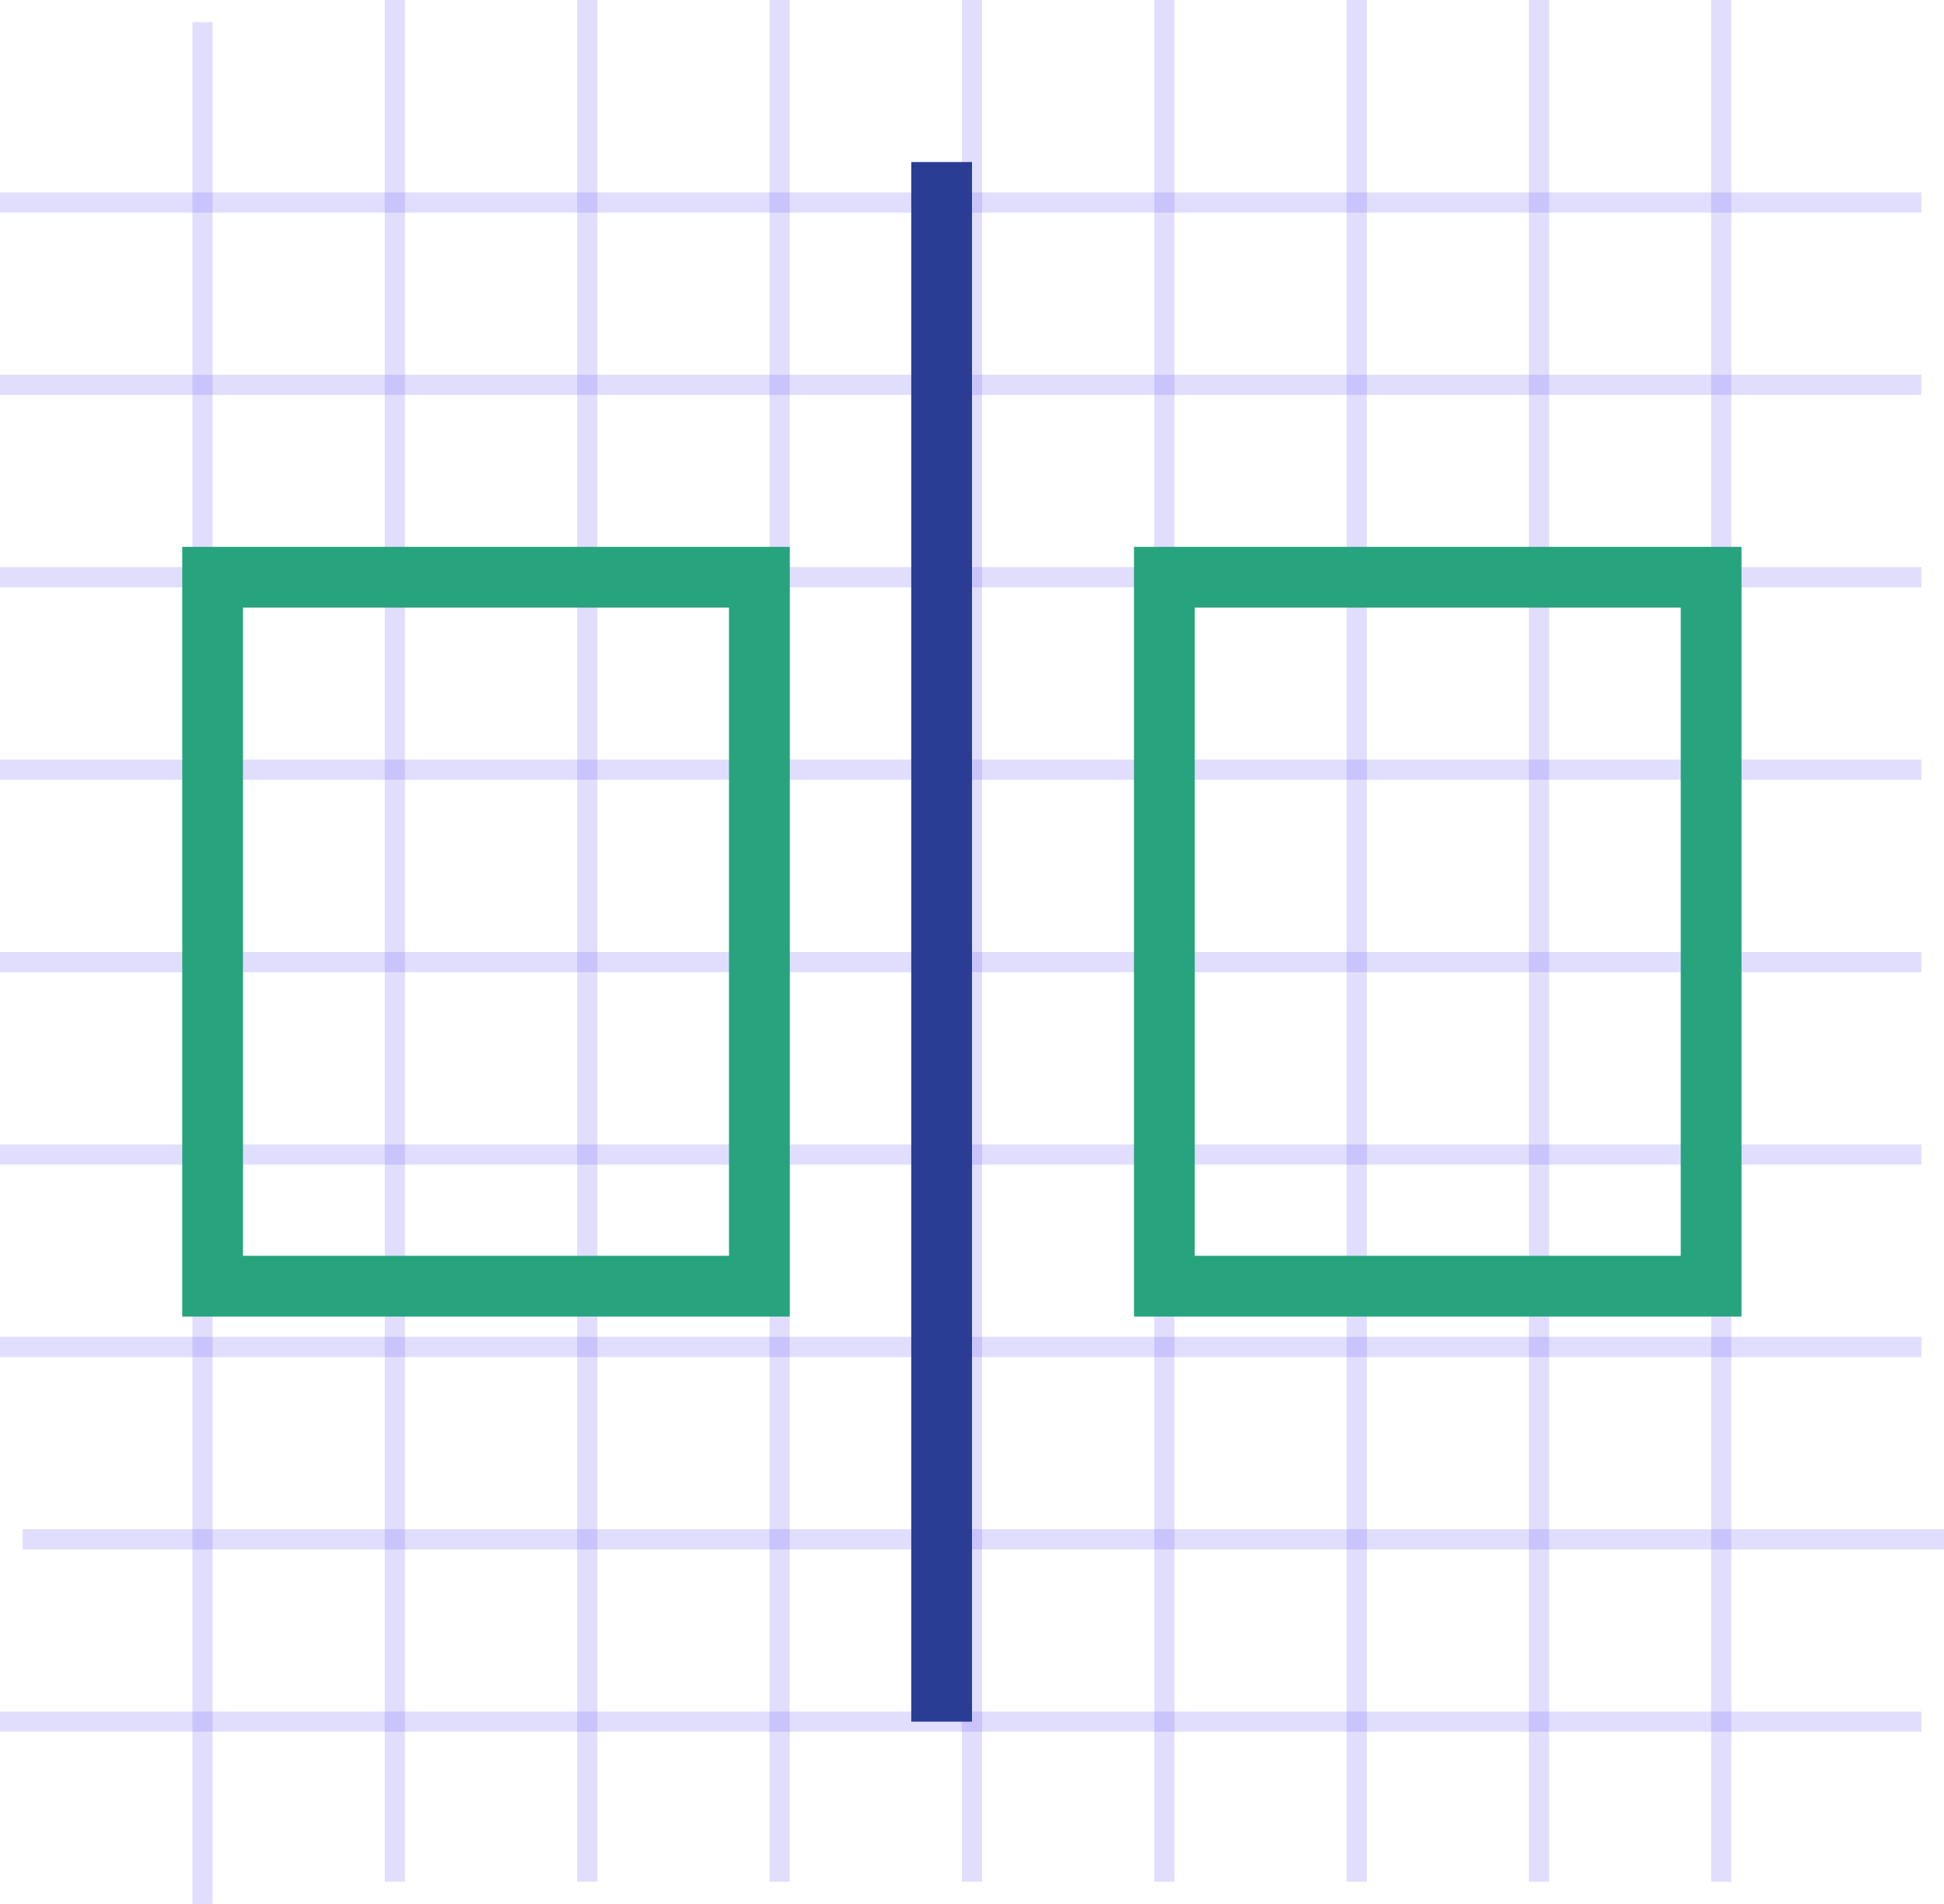 <svg width="96" height="94" viewBox="0 0 96 94" fill="none" xmlns="http://www.w3.org/2000/svg">
<path d="M10 1.093V94" stroke="#6A5CF7" stroke-opacity="0.2"/>
<path d="M19.5 0V92.907" stroke="#6A5CF7" stroke-opacity="0.2"/>
<path d="M29 0V92.907" stroke="#6A5CF7" stroke-opacity="0.2"/>
<path d="M38.5 0V92.907" stroke="#6A5CF7" stroke-opacity="0.2"/>
<path d="M48 0V92.907" stroke="#6A5CF7" stroke-opacity="0.2"/>
<path d="M57.5 0V92.907" stroke="#6A5CF7" stroke-opacity="0.2"/>
<path d="M67 0V92.907" stroke="#6A5CF7" stroke-opacity="0.2"/>
<path d="M85 0V92.907" stroke="#6A5CF7" stroke-opacity="0.2"/>
<path d="M76 0V92.907" stroke="#6A5CF7" stroke-opacity="0.2"/>
<path d="M1.116 76H96" stroke="#6A5CF7" stroke-opacity="0.2"/>
<path d="M0 66.5H94.884" stroke="#6A5CF7" stroke-opacity="0.2"/>
<path d="M0 85H94.884" stroke="#6A5CF7" stroke-opacity="0.2"/>
<path d="M0 57L94.884 57" stroke="#6A5CF7" stroke-opacity="0.2"/>
<path d="M0 47.5L94.884 47.5" stroke="#6A5CF7" stroke-opacity="0.2"/>
<path d="M0 38L94.884 38" stroke="#6A5CF7" stroke-opacity="0.2"/>
<path d="M0 28.5L94.884 28.5" stroke="#6A5CF7" stroke-opacity="0.2"/>
<path d="M0 19L94.884 19" stroke="#6A5CF7" stroke-opacity="0.2"/>
<path d="M0 10L94.884 10" stroke="#6A5CF7" stroke-opacity="0.2"/>
<path d="M46.5 8L46.5 85" stroke="#283D93" stroke-width="3"/>
<rect x="57.5" y="28.5" width="27" height="35" stroke="#27A37E" stroke-width="3"/>
<rect x="10.5" y="28.5" width="27" height="35" stroke="#27A37E" stroke-width="3"/>
</svg>
